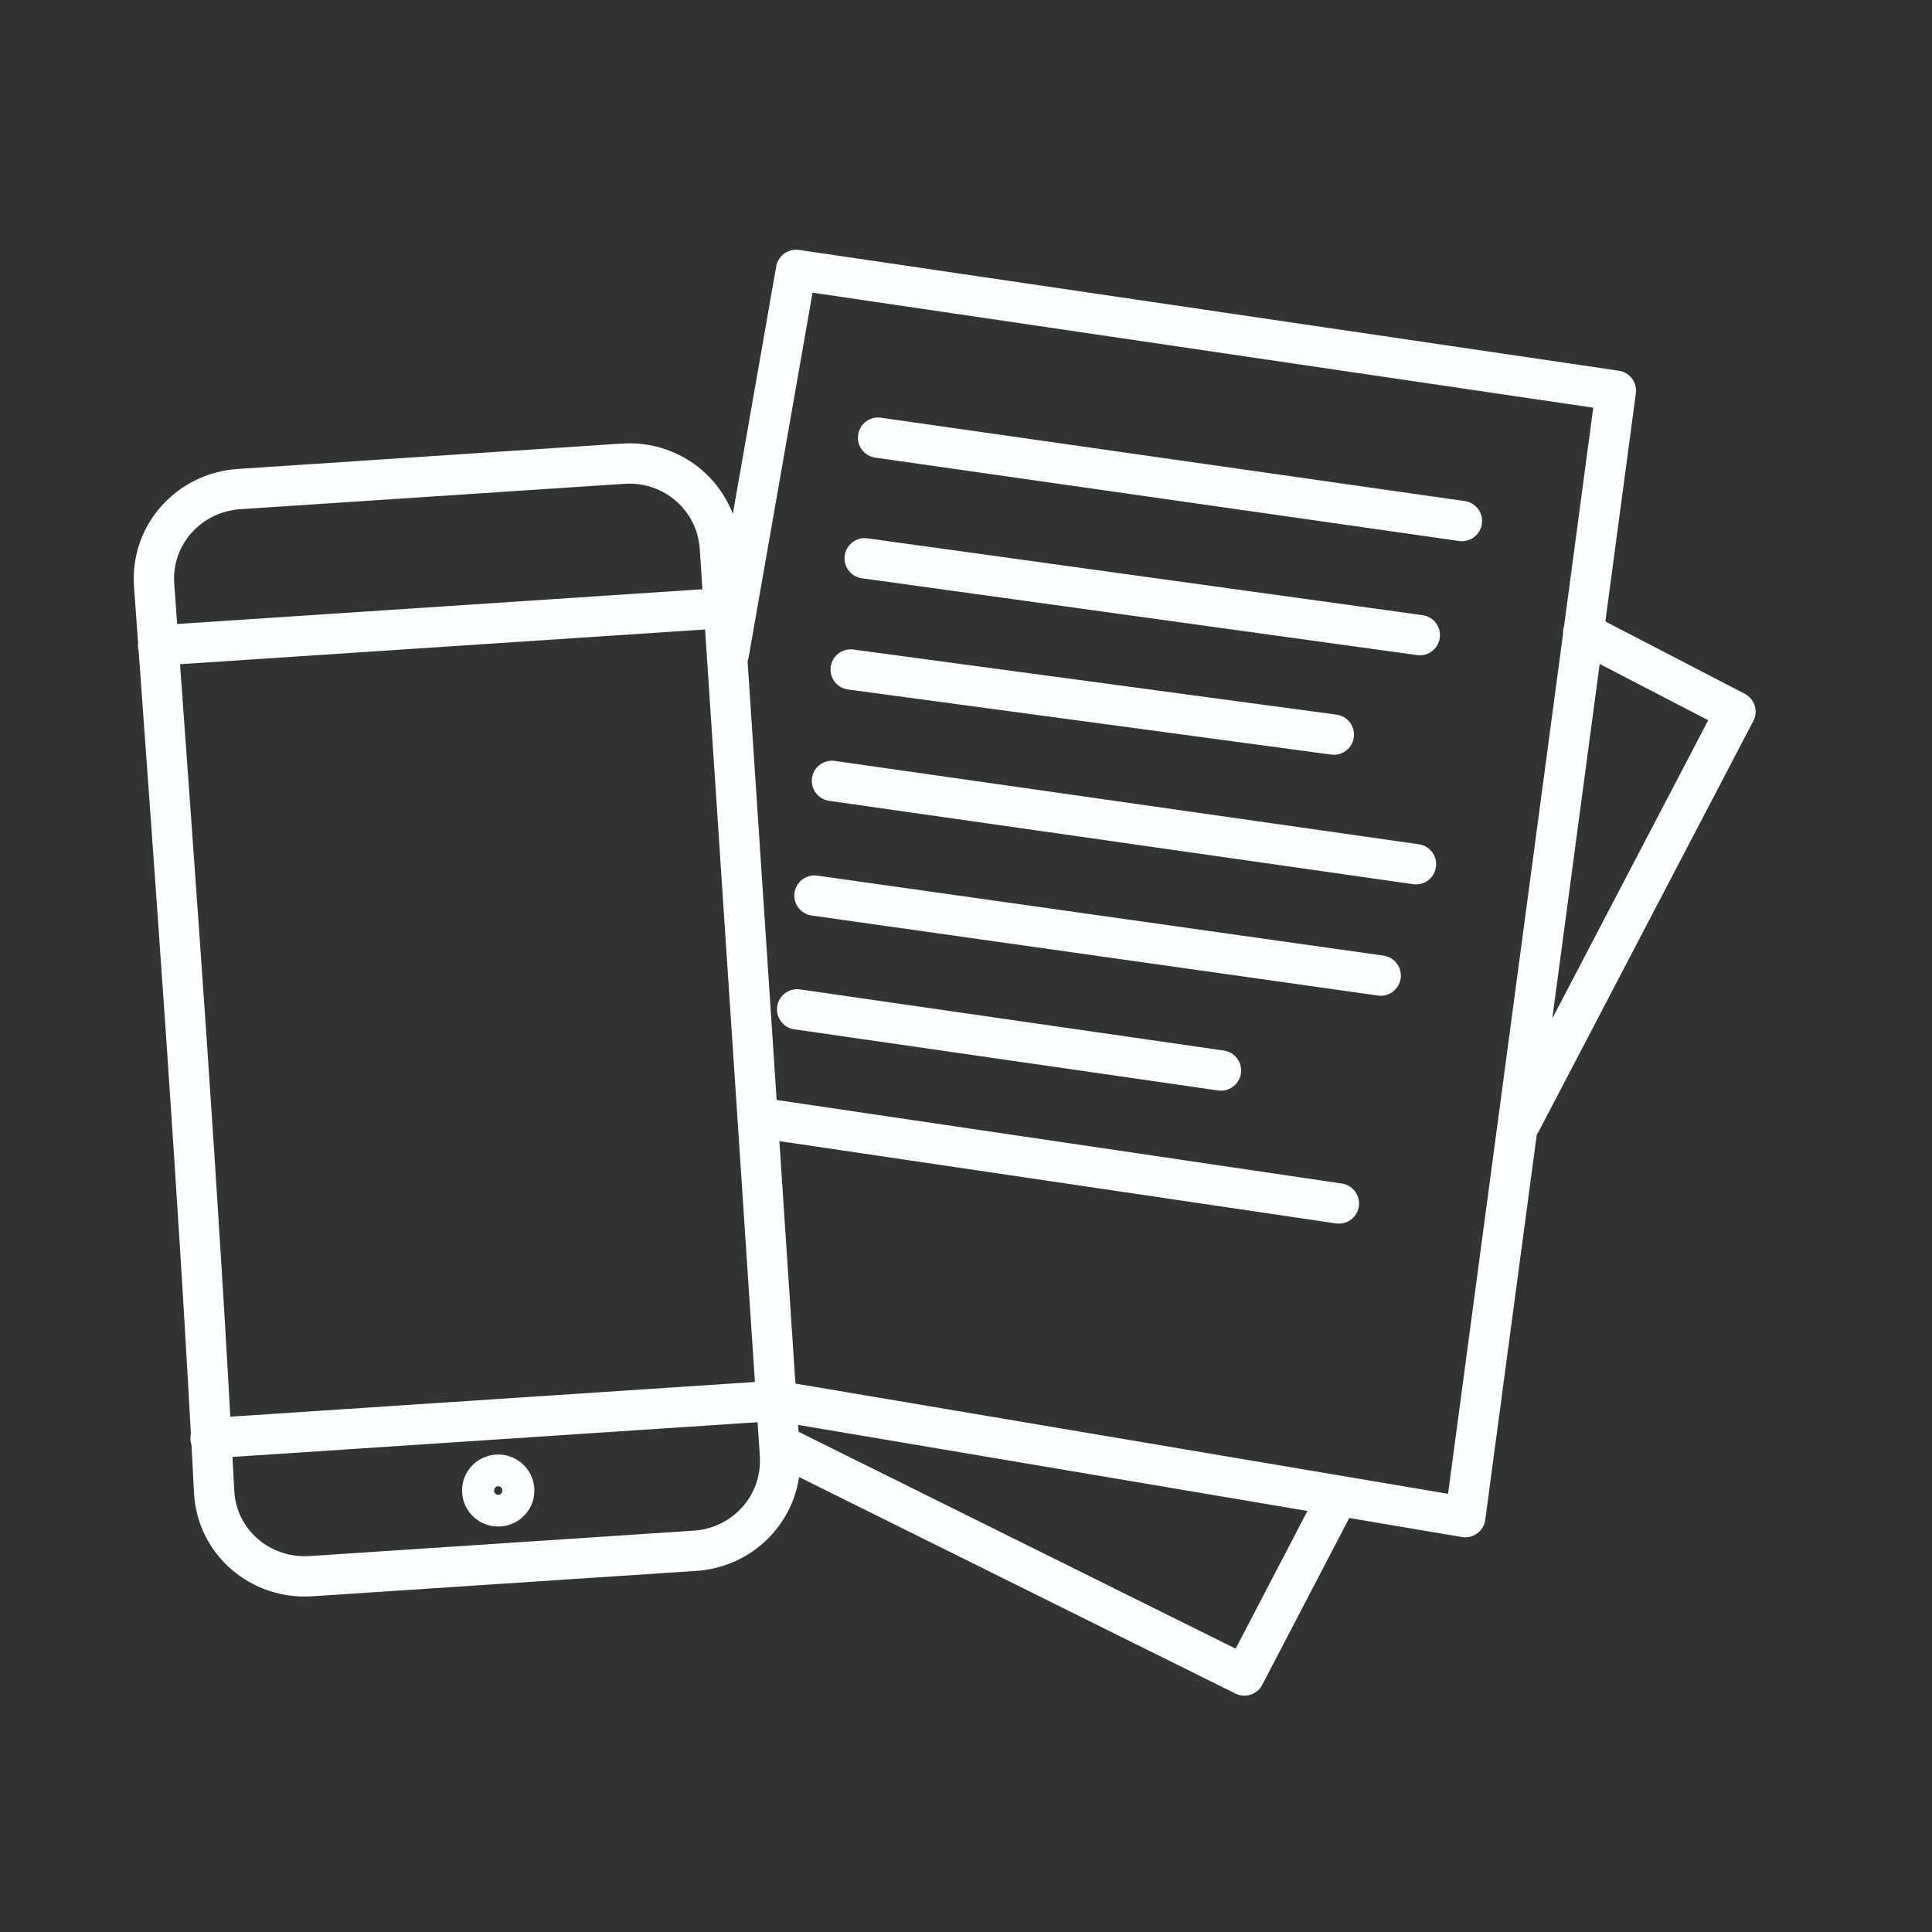 <?xml version="1.0" encoding="UTF-8" standalone="no"?>
<!-- Created with Inkscape (http://www.inkscape.org/) -->

<svg
   xmlns:dc="http://purl.org/dc/elements/1.1/"
   xmlns:cc="http://creativecommons.org/ns#"
   xmlns:rdf="http://www.w3.org/1999/02/22-rdf-syntax-ns#"
   xmlns:svg="http://www.w3.org/2000/svg"
   xmlns="http://www.w3.org/2000/svg"
   xmlns:sodipodi="http://sodipodi.sourceforge.net/DTD/sodipodi-0.dtd"
   xmlns:inkscape="http://www.inkscape.org/namespaces/inkscape"
   width="48"
   height="48"
   viewBox="0 0 12.7 12.7"
   version="1.1"
   id="svg8"
   inkscape:version="0.92.3 (2405546, 2018-03-11)"
   sodipodi:docname="notebloc2.svg">
  <rect x="0" y="0" width="12.7" height="12.7" fill="#333333" stroke="none"/>
  <defs
     id="defs2" />
  <sodipodi:namedview
     id="base"
     pagecolor="#ffffff"
     bordercolor="#666666"
     borderopacity="1.0"
     inkscape:pageopacity="0.0"
     inkscape:pageshadow="2"
     inkscape:zoom="17.9375"
     inkscape:cx="24"
     inkscape:cy="24"
     inkscape:document-units="px"
     inkscape:current-layer="svg8"
     showgrid="false"
     units="px"
     inkscape:window-width="1860"
     inkscape:window-height="1052"
     inkscape:window-x="60"
     inkscape:window-y="0"
     inkscape:window-maximized="1"
     showguides="false" />
  <path
     id="path1025"
     style="opacity:1;fill:none;stroke:#fbffff;stroke-width:0.265;stroke-linecap:round;stroke-linejoin:round;stroke-miterlimit:4;stroke-dasharray:none;stroke-opacity:1"
     d="m 3.38,9.791 c 0.004,0.058 -0.04,0.107 -0.098,0.111 -0.058,0.004 -0.108,-0.04 -0.112,-0.097 -0.004,-0.058 0.04,-0.107 0.098,-0.111 0.058,-0.004 0.108,0.04 0.112,0.097 z M 1.384,9.454 5.103,9.208 M 1.039,4.243 4.759,3.997 M 1.013,3.845 C 0.99,3.518 1.24,3.237 1.571,3.215 L 4.096,3.048 C 4.427,3.026 4.71,3.272 4.732,3.599 L 5.127,9.564 C 5.148,9.891 4.9,10.172 4.569,10.194 L 2.044,10.361 C 1.713,10.383 1.426,10.138 1.408,9.81 1.305,7.82 1.156,5.833 1.013,3.845 Z M 4.791,4.296 5.233,1.774 10.622,2.568 9.632,9.973 5.103,9.208 M 10.407,4.159 11.408,4.678 9.999,7.373 M 8.768,9.886 8.18,11.014 5.135,9.503 M 5.772,2.877 9.61,3.425 M 5.684,3.67 9.333,4.175 m -3.979,1.712 3.722,0.526 M 5.469,5.133 9.308,5.681 M 5.592,4.401 8.768,4.829 M 5.24,6.635 8.026,7.037 M 4.993,7.348 8.801,7.911"
     inkscape:connector-curvature="0"
     sodipodi:nodetypes="ccccccccccsssscsccccccccccccccccccccccccccc" />
</svg>
